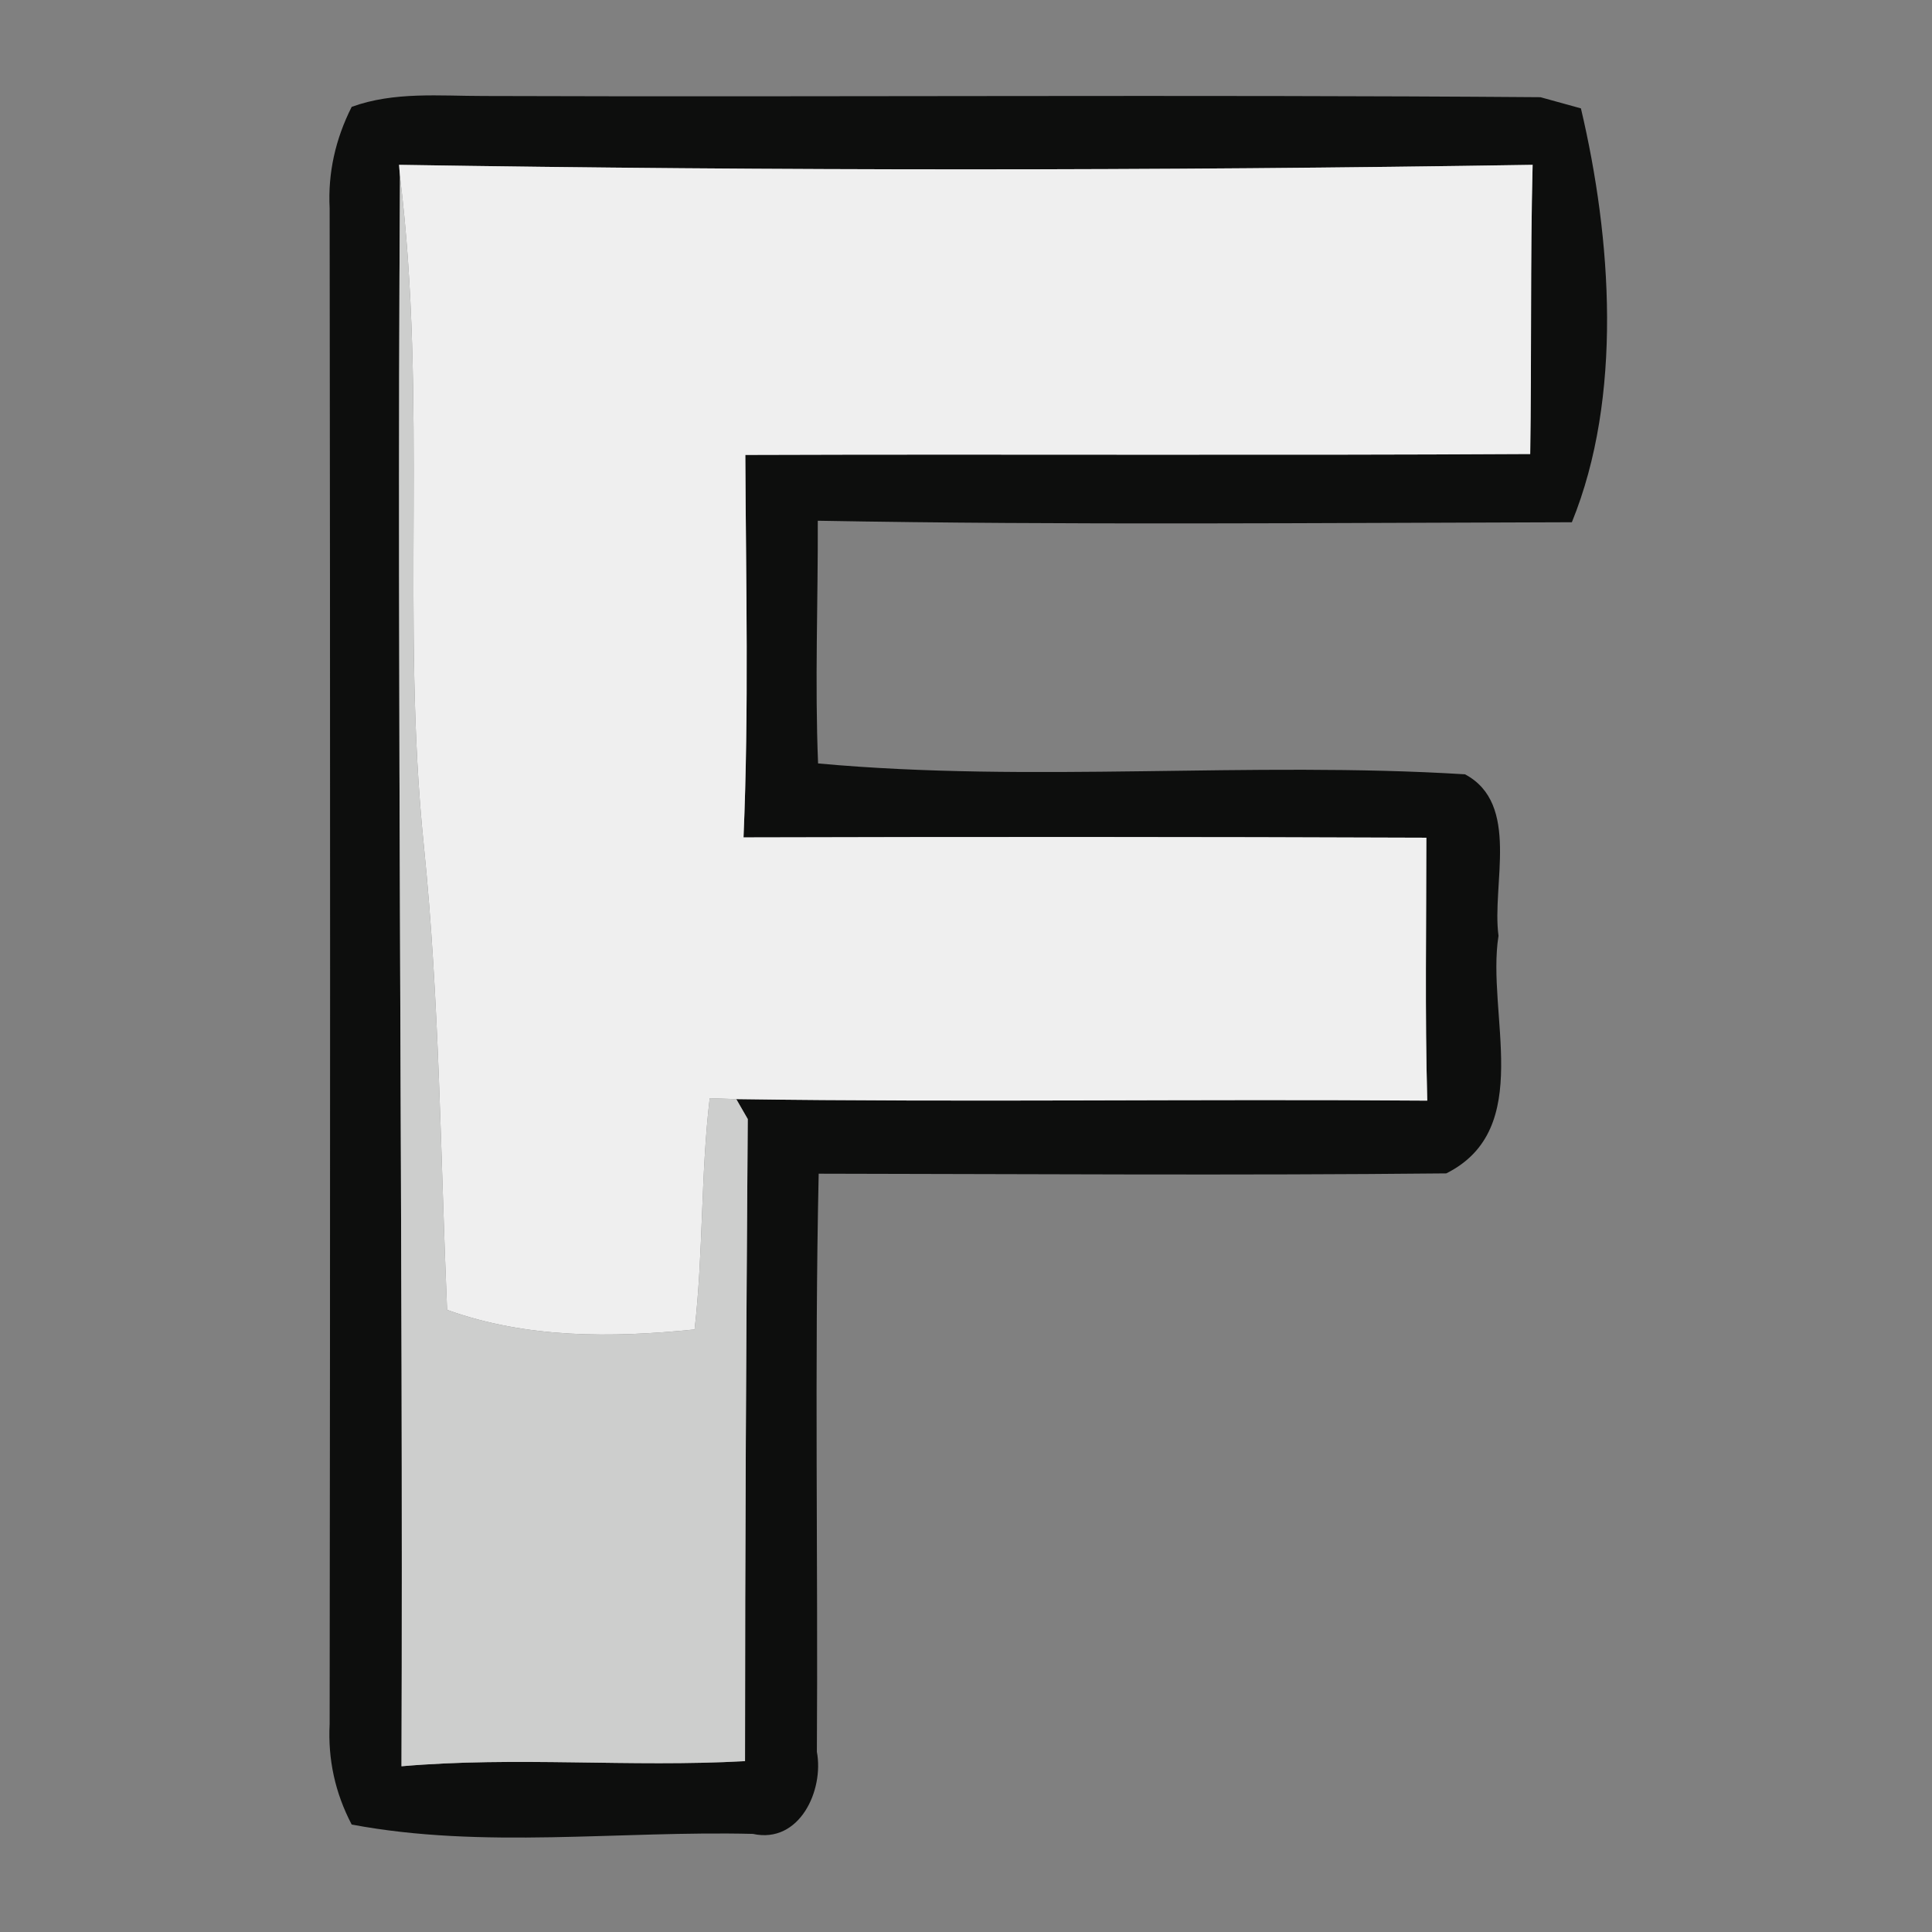 <?xml version="1.0" encoding="UTF-8" ?>
<!DOCTYPE svg PUBLIC "-//W3C//DTD SVG 1.1//EN" "http://www.w3.org/Graphics/SVG/1.1/DTD/svg11.dtd">
<svg width="64pt" height="64pt" viewBox="0 0 64 64" version="1.1" xmlns="http://www.w3.org/2000/svg">
<rect x="0" y="0" width="64" height="64" fill="#808080" stroke="none"/>
<g id="#010201e5">
<path fill="#010201" opacity="0.90" d=" M 11.65 3.54 C 13.05 3.03 14.56 3.18 16.02 3.18 C 27.69 3.22 39.36 3.13 51.03 3.22 C 51.36 3.31 52.04 3.50 52.37 3.59 C 53.39 7.91 53.76 13.15 52.07 17.30 C 43.74 17.32 35.41 17.40 27.09 17.25 C 27.10 19.93 26.99 22.61 27.10 25.29 C 34.20 25.94 41.41 25.21 48.53 25.65 C 50.37 26.63 49.41 29.30 49.64 31.00 C 49.23 33.58 50.86 37.39 47.91 38.87 C 40.98 38.94 34.05 38.89 27.12 38.88 C 26.98 45.26 27.10 51.65 27.06 58.03 C 27.30 59.30 26.49 61.09 24.94 60.75 C 20.52 60.64 16.00 61.26 11.65 60.44 C 11.10 59.39 10.86 58.28 10.92 57.11 C 10.94 40.38 10.94 23.64 10.92 6.90 C 10.86 5.73 11.11 4.61 11.65 3.54 M 13.22 5.46 L 13.25 5.85 C 13.14 23.41 13.36 40.96 13.30 58.51 C 17.08 58.18 20.89 58.55 24.68 58.34 C 24.68 51.25 24.72 44.16 24.77 37.07 L 24.39 36.41 C 32.02 36.52 39.65 36.40 47.28 36.46 C 47.20 33.56 47.25 30.65 47.25 27.75 C 39.71 27.72 32.17 27.72 24.63 27.74 C 24.81 23.52 24.71 19.29 24.69 15.07 C 33.36 15.04 42.02 15.09 50.69 15.04 C 50.74 11.85 50.69 8.65 50.77 5.46 C 38.27 5.66 25.72 5.66 13.22 5.46 Z" />
</g>
<g id="#efefefff">
<path fill="#efefef" opacity="1.00" d=" M 13.22 5.46 C 25.72 5.66 38.27 5.66 50.77 5.46 C 50.69 8.65 50.74 11.85 50.69 15.04 C 42.02 15.09 33.36 15.04 24.69 15.07 C 24.71 19.29 24.81 23.52 24.63 27.74 C 32.17 27.72 39.71 27.72 47.25 27.75 C 47.25 30.65 47.20 33.56 47.28 36.46 C 39.65 36.40 32.02 36.52 24.39 36.41 L 23.51 36.38 C 23.21 38.92 23.30 41.49 23.01 44.04 C 20.26 44.32 17.44 44.34 14.81 43.39 C 14.59 38.27 14.56 33.13 14.04 28.01 C 13.28 20.64 14.16 13.21 13.25 5.85 L 13.22 5.46 Z" />
</g>
<g id="#cdcecdff">
<path fill="#cdcecd" opacity="1.00" d=" M 13.25 5.85 C 14.16 13.21 13.28 20.64 14.04 28.01 C 14.56 33.13 14.59 38.27 14.81 43.39 C 17.44 44.34 20.26 44.32 23.01 44.04 C 23.30 41.49 23.21 38.92 23.51 36.38 L 24.39 36.41 L 24.77 37.07 C 24.72 44.16 24.68 51.25 24.68 58.34 C 20.89 58.55 17.08 58.18 13.30 58.51 C 13.36 40.96 13.14 23.41 13.25 5.85 Z" />
</g>
</svg>
